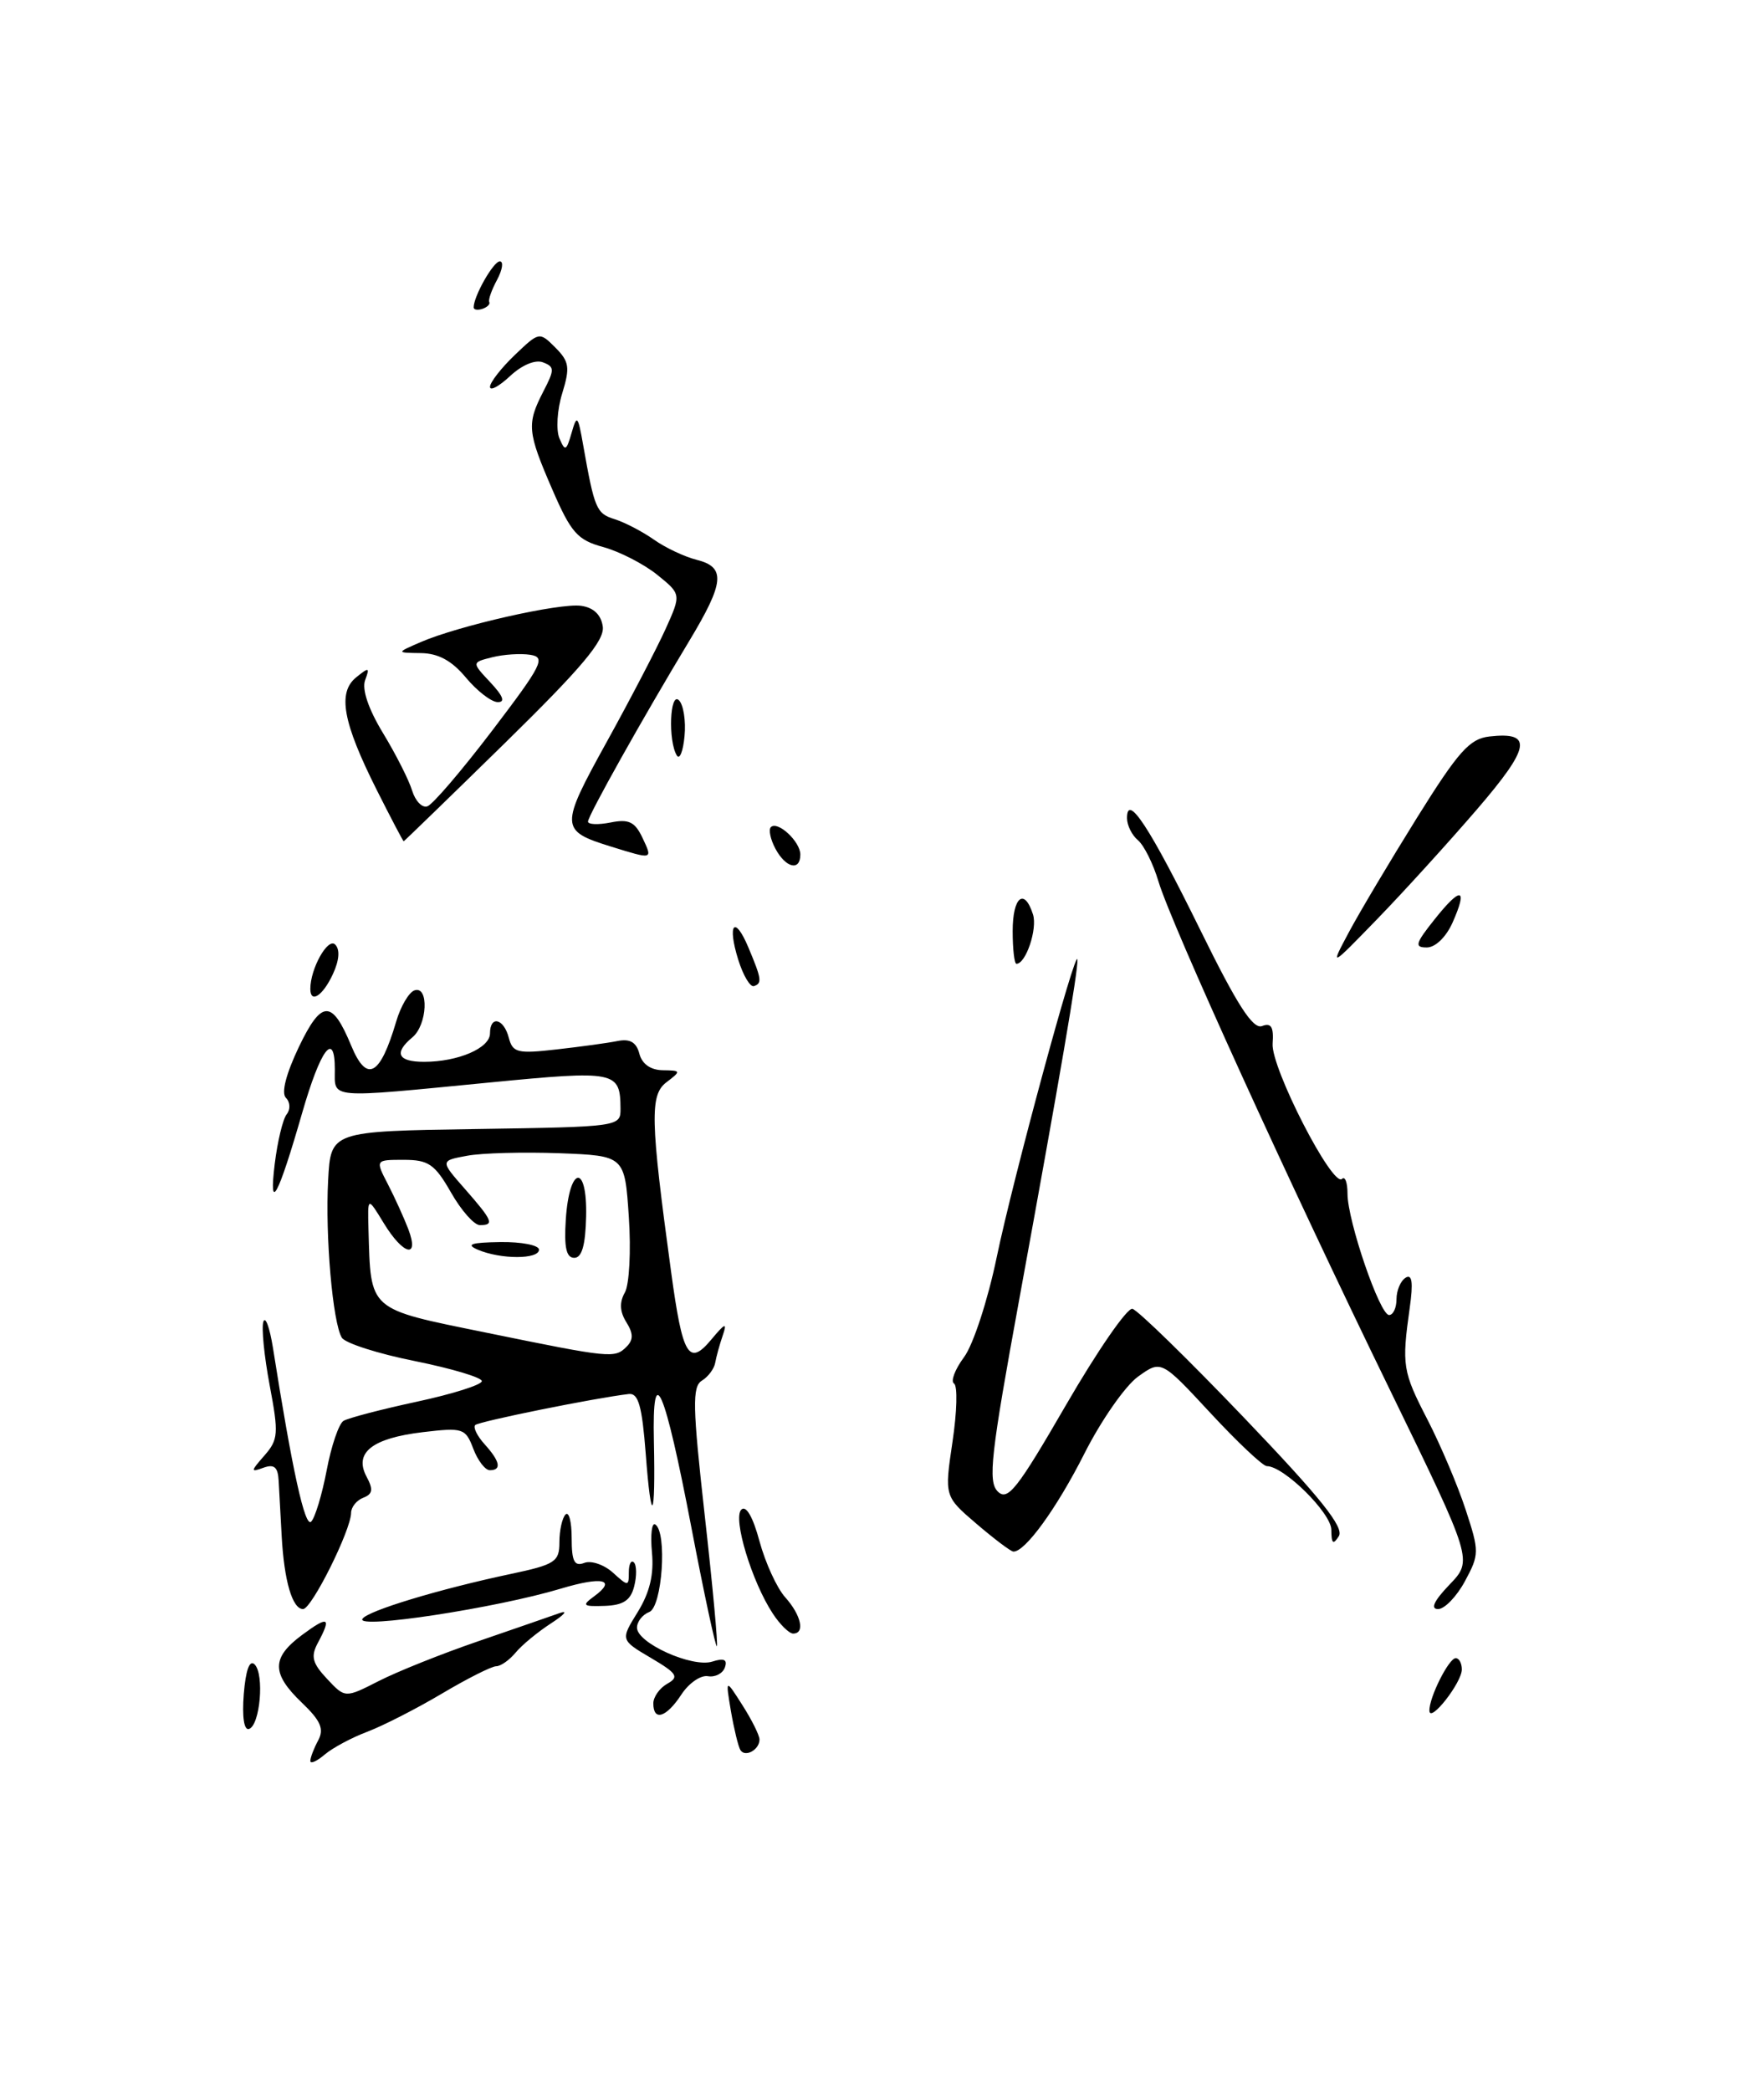 <?xml version="1.0" encoding="UTF-8" standalone="no"?>
<!DOCTYPE svg PUBLIC "-//W3C//DTD SVG 1.1//EN" "http://www.w3.org/Graphics/SVG/1.1/DTD/svg11.dtd" >
<svg xmlns="http://www.w3.org/2000/svg" xmlns:xlink="http://www.w3.org/1999/xlink" version="1.1" viewBox="0 0 216 256">
 <g >
 <path fill="currentColor"
d=" M 180.83 99.12 C 187.42 91.46 187.75 89.56 182.37 90.17 C 179.95 90.45 178.57 92.00 173.50 100.13 C 170.20 105.43 166.45 111.73 165.17 114.13 C 162.84 118.50 162.84 118.50 168.67 112.49 C 171.88 109.18 177.35 103.16 180.83 99.12 Z  M 38.00 215.59 C 38.00 215.19 38.43 214.06 38.96 213.08 C 39.71 211.68 39.27 210.67 36.96 208.46 C 33.22 204.88 33.23 202.95 37.00 200.16 C 40.23 197.77 40.62 197.98 38.91 201.16 C 38.03 202.81 38.25 203.63 40.05 205.55 C 42.26 207.91 42.26 207.91 46.38 205.81 C 48.65 204.65 54.10 202.47 58.50 200.96 C 62.90 199.45 67.40 197.89 68.50 197.50 C 69.60 197.11 69.15 197.66 67.50 198.73 C 65.85 199.80 63.88 201.42 63.13 202.34 C 62.37 203.25 61.31 204.00 60.76 204.00 C 60.21 204.00 57.23 205.50 54.13 207.34 C 51.03 209.18 46.92 211.28 45.00 212.01 C 43.08 212.73 40.71 214.00 39.75 214.82 C 38.79 215.64 38.00 215.99 38.00 215.59 Z  M 90.66 214.26 C 90.40 213.83 89.88 211.69 89.50 209.49 C 88.83 205.50 88.83 205.50 90.91 208.77 C 92.06 210.57 93.00 212.46 93.00 212.97 C 93.00 214.23 91.24 215.20 90.66 214.26 Z  M 29.85 207.41 C 30.09 204.46 30.56 203.16 31.18 203.78 C 32.39 204.99 31.85 211.23 30.49 211.68 C 29.88 211.88 29.63 210.20 29.85 207.41 Z  M 80.00 208.55 C 80.00 207.75 80.77 206.67 81.71 206.14 C 83.19 205.31 82.92 204.88 79.70 202.98 C 75.97 200.78 75.97 200.78 78.09 197.36 C 79.56 194.97 80.09 192.76 79.83 190.05 C 79.63 187.92 79.81 186.38 80.23 186.64 C 81.72 187.56 81.09 196.75 79.50 197.36 C 78.67 197.68 78.00 198.54 78.00 199.28 C 78.00 201.16 84.77 204.21 87.22 203.43 C 88.66 202.97 89.10 203.18 88.76 204.15 C 88.50 204.89 87.57 205.37 86.69 205.22 C 85.81 205.06 84.34 206.07 83.43 207.47 C 81.59 210.28 80.00 210.78 80.00 208.55 Z  M 175.03 209.45 C 174.98 207.85 177.40 203.02 178.25 203.01 C 178.66 203.00 179.00 203.63 179.00 204.39 C 179.00 206.01 175.08 211.01 175.03 209.45 Z  M 84.68 187.12 C 81.37 169.79 79.84 166.28 80.07 176.50 C 80.28 186.21 79.75 187.00 79.07 178.00 C 78.62 172.14 78.17 170.54 77.00 170.67 C 72.81 171.16 58.64 174.03 58.19 174.47 C 57.91 174.76 58.43 175.81 59.34 176.82 C 61.24 178.92 61.45 180.00 59.98 180.00 C 59.41 180.00 58.50 178.81 57.95 177.36 C 57.00 174.86 56.69 174.76 51.78 175.34 C 45.57 176.08 43.32 177.85 44.88 180.78 C 45.73 182.36 45.64 182.92 44.48 183.37 C 43.67 183.68 43.00 184.51 42.99 185.22 C 42.97 187.35 38.16 197.00 37.11 197.00 C 35.80 197.00 34.79 193.56 34.49 188.04 C 34.36 185.55 34.19 182.50 34.12 181.28 C 34.03 179.61 33.57 179.22 32.25 179.70 C 30.66 180.28 30.67 180.15 32.37 178.21 C 34.08 176.26 34.14 175.52 33.02 169.60 C 32.35 166.03 32.00 162.53 32.25 161.81 C 32.50 161.09 33.02 162.53 33.42 165.00 C 35.79 180.02 37.34 187.06 38.10 186.30 C 38.58 185.82 39.43 182.99 40.00 180.02 C 40.56 177.04 41.49 174.31 42.06 173.96 C 42.63 173.61 46.68 172.55 51.05 171.61 C 55.42 170.67 59.00 169.54 59.00 169.09 C 59.00 168.65 55.31 167.55 50.81 166.64 C 46.30 165.74 42.28 164.45 41.86 163.78 C 40.74 161.96 39.81 151.32 40.18 144.50 C 40.50 138.50 40.50 138.50 58.25 138.23 C 75.86 137.96 76.00 137.94 75.98 135.73 C 75.95 131.14 75.42 131.03 59.98 132.53 C 39.93 134.48 41.00 134.57 41.00 130.94 C 41.00 126.09 39.25 128.43 36.99 136.29 C 34.05 146.50 32.89 148.67 33.64 142.50 C 33.98 139.75 34.63 137.02 35.10 136.43 C 35.58 135.83 35.54 134.94 35.01 134.41 C 34.42 133.82 35.02 131.49 36.60 128.17 C 39.38 122.38 40.66 122.35 43.01 128.03 C 44.92 132.63 46.54 131.75 48.51 125.08 C 49.06 123.20 50.08 121.47 50.76 121.25 C 52.55 120.65 52.33 125.48 50.50 127.00 C 48.19 128.92 48.71 130.00 51.93 130.00 C 56.09 130.00 60.00 128.32 60.00 126.52 C 60.00 124.29 61.68 124.67 62.30 127.05 C 62.78 128.89 63.37 129.03 68.17 128.48 C 71.10 128.15 74.46 127.69 75.64 127.45 C 77.14 127.15 77.93 127.61 78.29 129.01 C 78.62 130.27 79.67 131.01 81.16 131.03 C 83.41 131.06 83.42 131.12 81.61 132.50 C 79.56 134.05 79.63 137.07 82.17 155.67 C 83.58 166.05 84.33 167.32 87.10 164.00 C 88.80 161.96 89.06 161.87 88.50 163.50 C 88.12 164.60 87.71 166.10 87.58 166.83 C 87.46 167.56 86.73 168.55 85.95 169.03 C 84.75 169.77 84.80 172.17 86.30 185.59 C 87.27 194.21 87.93 201.40 87.78 201.55 C 87.63 201.71 86.23 195.21 84.68 187.12 Z  M 76.73 164.87 C 77.57 164.03 77.56 163.26 76.69 161.87 C 75.89 160.59 75.83 159.45 76.51 158.25 C 77.06 157.29 77.28 153.14 77.00 149.00 C 76.50 141.50 76.50 141.50 68.50 141.19 C 64.10 141.03 59.01 141.16 57.20 141.50 C 53.89 142.11 53.89 142.11 56.95 145.59 C 60.34 149.46 60.56 150.00 58.75 149.99 C 58.06 149.99 56.47 148.19 55.22 145.99 C 53.24 142.53 52.47 142.00 49.44 142.00 C 45.95 142.00 45.95 142.00 47.50 144.99 C 48.35 146.64 49.47 149.11 50.00 150.49 C 51.39 154.17 49.38 153.67 46.99 149.75 C 45.01 146.50 45.01 146.50 45.12 150.50 C 45.41 160.57 44.97 160.19 59.50 163.15 C 74.86 166.29 75.27 166.33 76.73 164.87 Z  M 94.62 197.54 C 92.05 193.63 89.71 185.89 90.77 184.83 C 91.35 184.25 92.20 185.71 93.00 188.70 C 93.72 191.34 95.13 194.43 96.15 195.56 C 98.11 197.75 98.60 200.00 97.12 200.00 C 96.63 200.00 95.50 198.89 94.62 197.54 Z  M 44.38 198.20 C 44.98 197.22 53.77 194.56 62.50 192.71 C 67.99 191.55 68.50 191.21 68.50 188.81 C 68.50 187.36 68.84 185.84 69.25 185.42 C 69.66 185.01 70.00 186.30 70.00 188.30 C 70.00 191.16 70.33 191.81 71.54 191.35 C 72.38 191.02 73.96 191.56 75.04 192.53 C 76.92 194.24 77.00 194.24 77.00 192.49 C 77.00 191.49 77.28 190.95 77.62 191.29 C 77.96 191.63 77.98 192.94 77.66 194.20 C 77.23 195.93 76.33 196.53 74.05 196.61 C 71.35 196.70 71.21 196.57 72.75 195.44 C 75.57 193.38 73.76 192.97 68.67 194.50 C 60.75 196.88 43.57 199.50 44.38 198.20 Z  M 177.49 194.01 C 180.35 191.03 180.35 191.03 170.24 170.26 C 157.74 144.61 143.43 113.17 141.85 107.91 C 141.21 105.75 140.07 103.48 139.34 102.87 C 138.60 102.25 138.00 101.04 138.00 100.16 C 138.00 97.02 140.79 101.28 146.97 113.85 C 151.49 123.05 153.42 126.05 154.54 125.62 C 155.66 125.19 155.98 125.73 155.83 127.78 C 155.62 130.72 163.19 145.47 164.33 144.33 C 164.70 143.97 165.00 144.78 165.00 146.14 C 165.00 149.47 168.95 161.00 170.09 161.00 C 170.59 161.00 171.00 160.13 171.00 159.06 C 171.00 157.99 171.50 156.81 172.12 156.43 C 172.91 155.94 173.06 157.02 172.62 160.12 C 171.63 167.17 171.74 167.90 174.81 173.84 C 176.41 176.95 178.51 181.90 179.47 184.84 C 181.15 189.96 181.15 190.31 179.38 193.59 C 178.37 195.46 176.89 197.00 176.09 197.00 C 175.12 197.00 175.59 195.99 177.49 194.01 Z  M 119.57 186.56 C 115.64 183.20 115.64 183.20 116.63 176.54 C 117.18 172.88 117.27 169.66 116.82 169.39 C 116.38 169.12 116.93 167.66 118.05 166.15 C 119.17 164.64 120.96 159.16 122.04 153.95 C 124.04 144.31 131.81 115.69 131.93 117.50 C 132.02 118.84 129.77 131.94 124.85 158.84 C 121.32 178.11 120.95 181.38 122.17 182.60 C 123.39 183.82 124.54 182.36 130.54 172.00 C 134.37 165.39 138.02 160.10 138.66 160.24 C 139.30 160.38 145.45 166.38 152.33 173.57 C 161.69 183.35 164.61 187.00 163.94 188.07 C 163.24 189.18 163.03 189.00 163.02 187.29 C 163.00 185.23 157.20 179.50 155.12 179.50 C 154.64 179.50 151.53 176.57 148.22 173.00 C 142.19 166.50 142.19 166.50 139.34 168.55 C 137.78 169.68 134.83 173.91 132.79 177.95 C 129.38 184.70 125.49 190.05 124.08 189.96 C 123.76 189.94 121.73 188.41 119.57 186.56 Z  M 38.00 121.07 C 38.00 118.58 40.15 114.75 41.04 115.64 C 41.65 116.25 41.55 117.57 40.75 119.29 C 39.52 121.93 38.00 122.91 38.00 121.07 Z  M 90.40 117.51 C 89.02 113.10 89.95 111.97 91.64 116.00 C 93.26 119.85 93.34 120.39 92.32 120.73 C 91.86 120.88 91.00 119.43 90.40 117.51 Z  M 124.00 114.00 C 124.00 109.80 125.43 108.63 126.49 111.96 C 127.05 113.73 125.62 118.00 124.46 118.00 C 124.21 118.00 124.00 116.20 124.00 114.00 Z  M 175.67 112.55 C 178.90 108.49 179.77 108.65 177.87 112.94 C 177.08 114.72 175.76 116.00 174.71 116.00 C 173.17 116.00 173.30 115.52 175.67 112.55 Z  M 94.95 103.91 C 94.34 102.77 94.09 101.58 94.39 101.27 C 95.22 100.45 98.00 103.03 98.00 104.62 C 98.00 106.69 96.22 106.28 94.95 103.91 Z  M 74.79 103.64 C 68.56 101.70 68.54 101.25 74.29 90.84 C 77.20 85.58 80.44 79.35 81.50 77.01 C 83.42 72.75 83.42 72.75 80.46 70.36 C 78.83 69.05 75.87 67.53 73.88 66.98 C 70.71 66.12 69.93 65.23 67.63 59.93 C 64.57 52.87 64.48 51.91 66.53 47.93 C 67.92 45.25 67.92 44.91 66.48 44.36 C 65.55 44.00 63.90 44.69 62.45 46.05 C 61.10 47.31 60.00 47.90 60.00 47.36 C 60.00 46.82 61.36 45.07 63.02 43.48 C 66.02 40.61 66.05 40.60 68.00 42.55 C 69.71 44.27 69.82 44.98 68.84 48.17 C 68.22 50.18 68.07 52.65 68.50 53.66 C 69.19 55.30 69.35 55.23 69.99 53.00 C 70.64 50.72 70.77 50.85 71.41 54.50 C 72.79 62.30 73.03 62.87 75.25 63.56 C 76.49 63.95 78.65 65.07 80.06 66.06 C 81.47 67.06 83.83 68.17 85.31 68.54 C 88.89 69.44 88.72 71.30 84.38 78.50 C 78.68 87.95 72.00 99.87 72.00 100.59 C 72.00 100.95 73.24 101.00 74.76 100.70 C 76.99 100.25 77.74 100.61 78.67 102.57 C 79.94 105.27 79.99 105.25 74.79 103.64 Z  M 46.15 96.75 C 41.98 88.46 41.31 84.81 43.60 82.94 C 45.19 81.65 45.30 81.69 44.71 83.27 C 44.29 84.38 45.11 86.81 46.91 89.77 C 48.49 92.37 50.09 95.54 50.47 96.81 C 50.86 98.07 51.69 98.94 52.33 98.72 C 52.98 98.51 56.55 94.33 60.29 89.42 C 66.39 81.40 66.86 80.47 64.94 80.17 C 63.76 79.98 61.66 80.12 60.27 80.47 C 57.75 81.10 57.75 81.10 60.05 83.55 C 61.63 85.24 61.90 85.99 60.92 85.96 C 60.14 85.93 58.40 84.58 57.05 82.96 C 55.33 80.89 53.67 79.99 51.55 79.96 C 48.50 79.92 48.50 79.92 51.50 78.62 C 56.16 76.60 68.54 73.80 71.15 74.17 C 72.68 74.38 73.61 75.27 73.81 76.71 C 74.05 78.40 71.27 81.72 61.84 90.96 C 55.08 97.58 49.49 103.00 49.43 103.00 C 49.36 103.00 47.88 100.19 46.15 96.75 Z  M 82.88 92.50 C 81.79 90.73 82.02 84.62 83.14 85.74 C 83.69 86.29 84.00 88.27 83.82 90.12 C 83.65 91.98 83.22 93.05 82.88 92.50 Z  M 58.00 37.63 C 58.00 36.26 60.42 32.00 61.20 32.00 C 61.68 32.00 61.53 33.01 60.87 34.25 C 60.20 35.49 59.77 36.71 59.91 36.98 C 60.04 37.24 59.67 37.61 59.08 37.81 C 58.48 38.01 58.00 37.93 58.00 37.63 Z  M 58.50 153.00 C 57.00 152.35 57.68 152.12 61.25 152.07 C 63.86 152.03 66.00 152.45 66.00 153.00 C 66.00 154.20 61.30 154.20 58.50 153.00 Z  M 69.28 149.32 C 69.71 142.73 71.92 142.39 71.77 148.94 C 71.69 152.45 71.25 154.00 70.32 154.00 C 69.34 154.00 69.06 152.72 69.28 149.32 Z "/>
</g>
</svg>